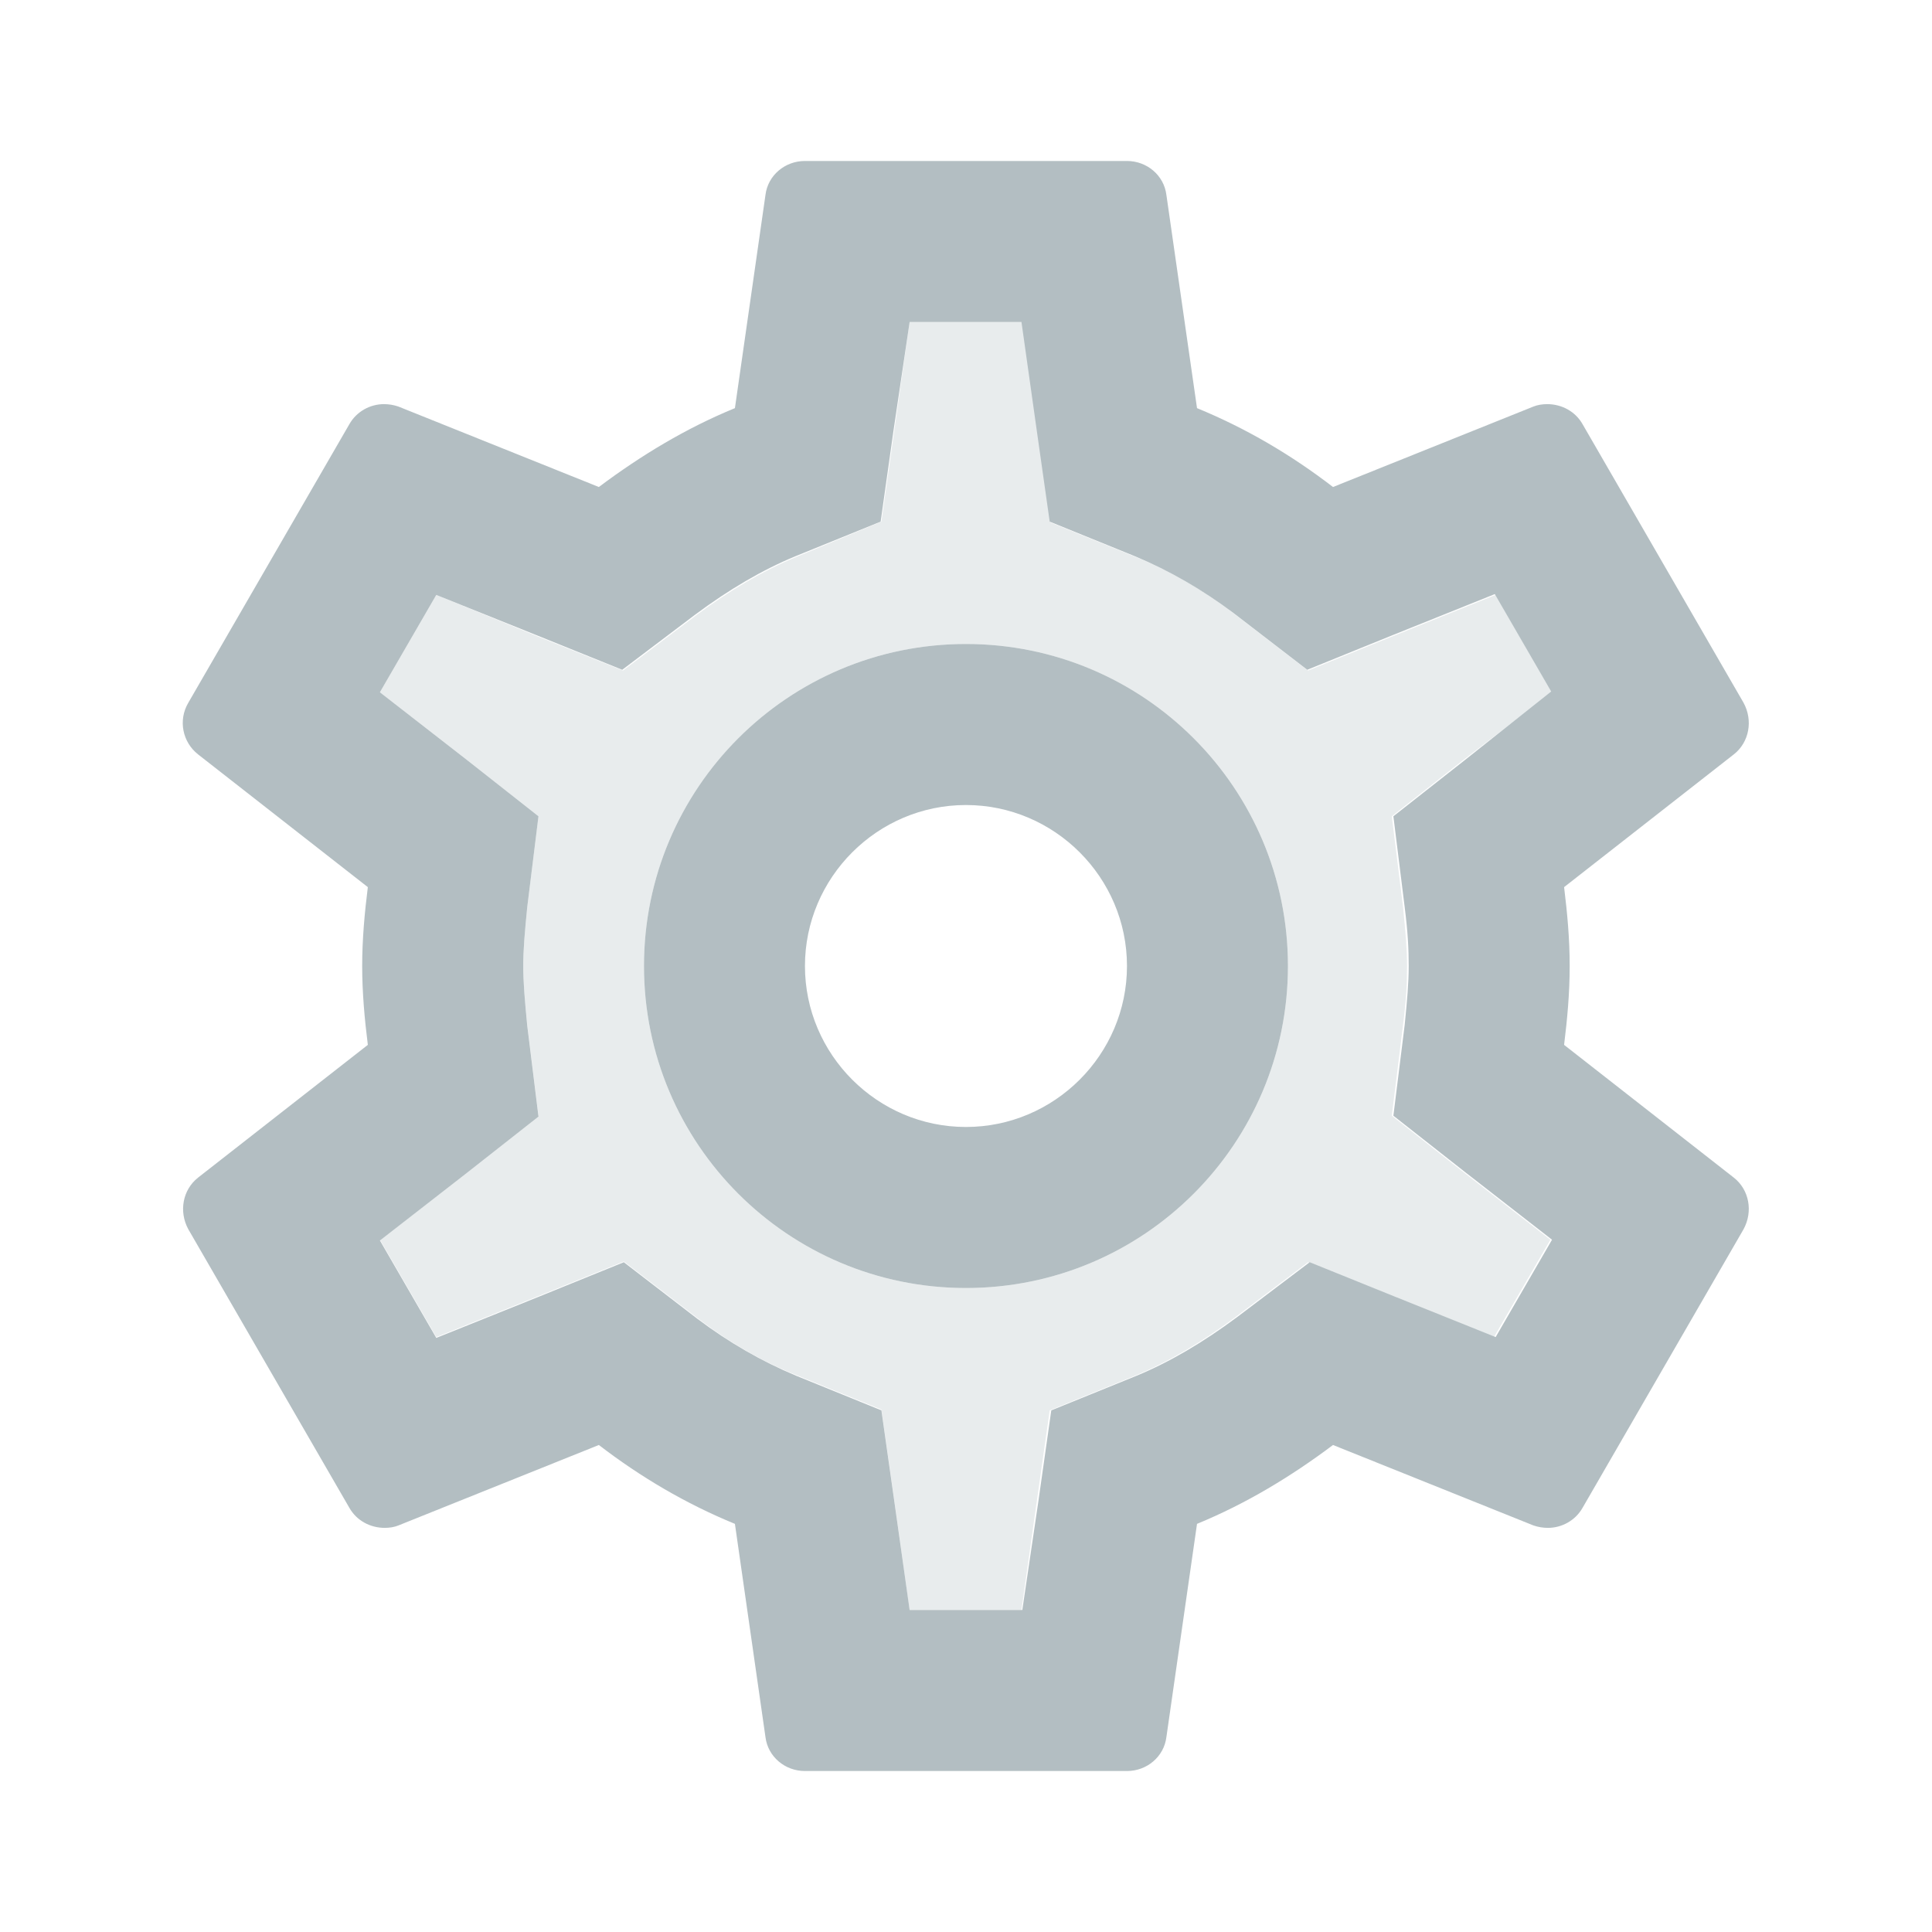 <svg width="28" height="28" viewBox="0 0 28 28" fill="none" xmlns="http://www.w3.org/2000/svg">
<path opacity="0.3" d="M22.492 10.033L21.676 8.622L20.194 9.217L18.957 9.718L17.896 8.902C17.441 8.552 16.962 8.272 16.461 8.073L15.224 7.572L15.037 6.253L14.816 4.667H13.182L12.961 6.242L12.774 7.56L11.537 8.073C11.059 8.272 10.581 8.552 10.079 8.925L9.029 9.718L7.804 9.228L6.323 8.622L5.506 10.033L6.766 11.013L7.804 11.83L7.641 13.148C7.606 13.498 7.583 13.767 7.583 14C7.583 14.233 7.606 14.502 7.641 14.852L7.804 16.17L6.766 16.987L5.506 17.967L6.323 19.378L7.804 18.783L9.041 18.282L10.102 19.098C10.557 19.448 11.036 19.728 11.537 19.927L12.774 20.428L12.961 21.747L13.182 23.333H14.804L15.026 21.758L15.213 20.44L16.449 19.938C16.927 19.74 17.406 19.46 17.907 19.087L18.957 18.293L20.171 18.783L21.652 19.378L22.469 17.967L21.209 16.987L20.171 16.17L20.334 14.852C20.381 14.49 20.392 14.245 20.392 14C20.392 13.755 20.369 13.498 20.334 13.148L20.171 11.83L21.209 11.013L22.492 10.033V10.033ZM13.999 18.667C11.421 18.667 9.333 16.578 9.333 14C9.333 11.422 11.421 9.333 13.999 9.333C16.578 9.333 18.666 11.422 18.666 14C18.666 16.578 16.578 18.667 13.999 18.667Z" fill="#B3BEC2"/>
<path d="M22.668 15.143C22.714 14.77 22.749 14.397 22.749 14C22.749 13.603 22.714 13.23 22.668 12.857L25.129 10.932C25.351 10.757 25.409 10.442 25.269 10.185L22.936 6.148C22.831 5.962 22.633 5.857 22.423 5.857C22.353 5.857 22.283 5.868 22.224 5.892L19.319 7.058C18.713 6.592 18.059 6.207 17.348 5.915L16.904 2.823C16.869 2.543 16.624 2.333 16.333 2.333H11.666C11.374 2.333 11.129 2.543 11.094 2.823L10.651 5.915C9.939 6.207 9.286 6.603 8.679 7.058L5.774 5.892C5.704 5.868 5.634 5.857 5.564 5.857C5.366 5.857 5.168 5.962 5.063 6.148L2.729 10.185C2.578 10.442 2.648 10.757 2.869 10.932L5.331 12.857C5.284 13.23 5.249 13.615 5.249 14C5.249 14.385 5.284 14.77 5.331 15.143L2.869 17.068C2.648 17.243 2.589 17.558 2.729 17.815L5.063 21.852C5.168 22.038 5.366 22.143 5.576 22.143C5.646 22.143 5.716 22.132 5.774 22.108L8.679 20.942C9.286 21.408 9.939 21.793 10.651 22.085L11.094 25.177C11.129 25.457 11.374 25.667 11.666 25.667H16.333C16.624 25.667 16.869 25.457 16.904 25.177L17.348 22.085C18.059 21.793 18.713 21.397 19.319 20.942L22.224 22.108C22.294 22.132 22.364 22.143 22.434 22.143C22.633 22.143 22.831 22.038 22.936 21.852L25.269 17.815C25.409 17.558 25.351 17.243 25.129 17.068L22.668 15.143V15.143ZM20.358 13.148C20.404 13.51 20.416 13.755 20.416 14C20.416 14.245 20.393 14.502 20.358 14.852L20.194 16.17L21.233 16.987L22.493 17.967L21.676 19.378L20.194 18.783L18.981 18.293L17.931 19.087C17.429 19.46 16.951 19.74 16.473 19.938L15.236 20.44L15.049 21.758L14.816 23.333H13.183L12.961 21.758L12.774 20.44L11.538 19.938C11.036 19.728 10.569 19.46 10.103 19.11L9.041 18.293L7.804 18.795L6.323 19.39L5.506 17.978L6.766 16.998L7.804 16.182L7.641 14.863C7.606 14.502 7.583 14.233 7.583 14C7.583 13.767 7.606 13.498 7.641 13.148L7.804 11.83L6.766 11.013L5.506 10.033L6.323 8.622L7.804 9.217L9.018 9.707L10.068 8.913C10.569 8.54 11.048 8.26 11.526 8.062L12.763 7.56L12.949 6.242L13.183 4.667H14.804L15.026 6.242L15.213 7.56L16.449 8.062C16.951 8.272 17.418 8.54 17.884 8.89L18.946 9.707L20.183 9.205L21.664 8.61L22.481 10.022L21.233 11.013L20.194 11.83L20.358 13.148ZM13.999 9.333C11.421 9.333 9.333 11.422 9.333 14C9.333 16.578 11.421 18.667 13.999 18.667C16.578 18.667 18.666 16.578 18.666 14C18.666 11.422 16.578 9.333 13.999 9.333ZM13.999 16.333C12.716 16.333 11.666 15.283 11.666 14C11.666 12.717 12.716 11.667 13.999 11.667C15.283 11.667 16.333 12.717 16.333 14C16.333 15.283 15.283 16.333 13.999 16.333Z" fill="#B3BEC2"/>
</svg>
